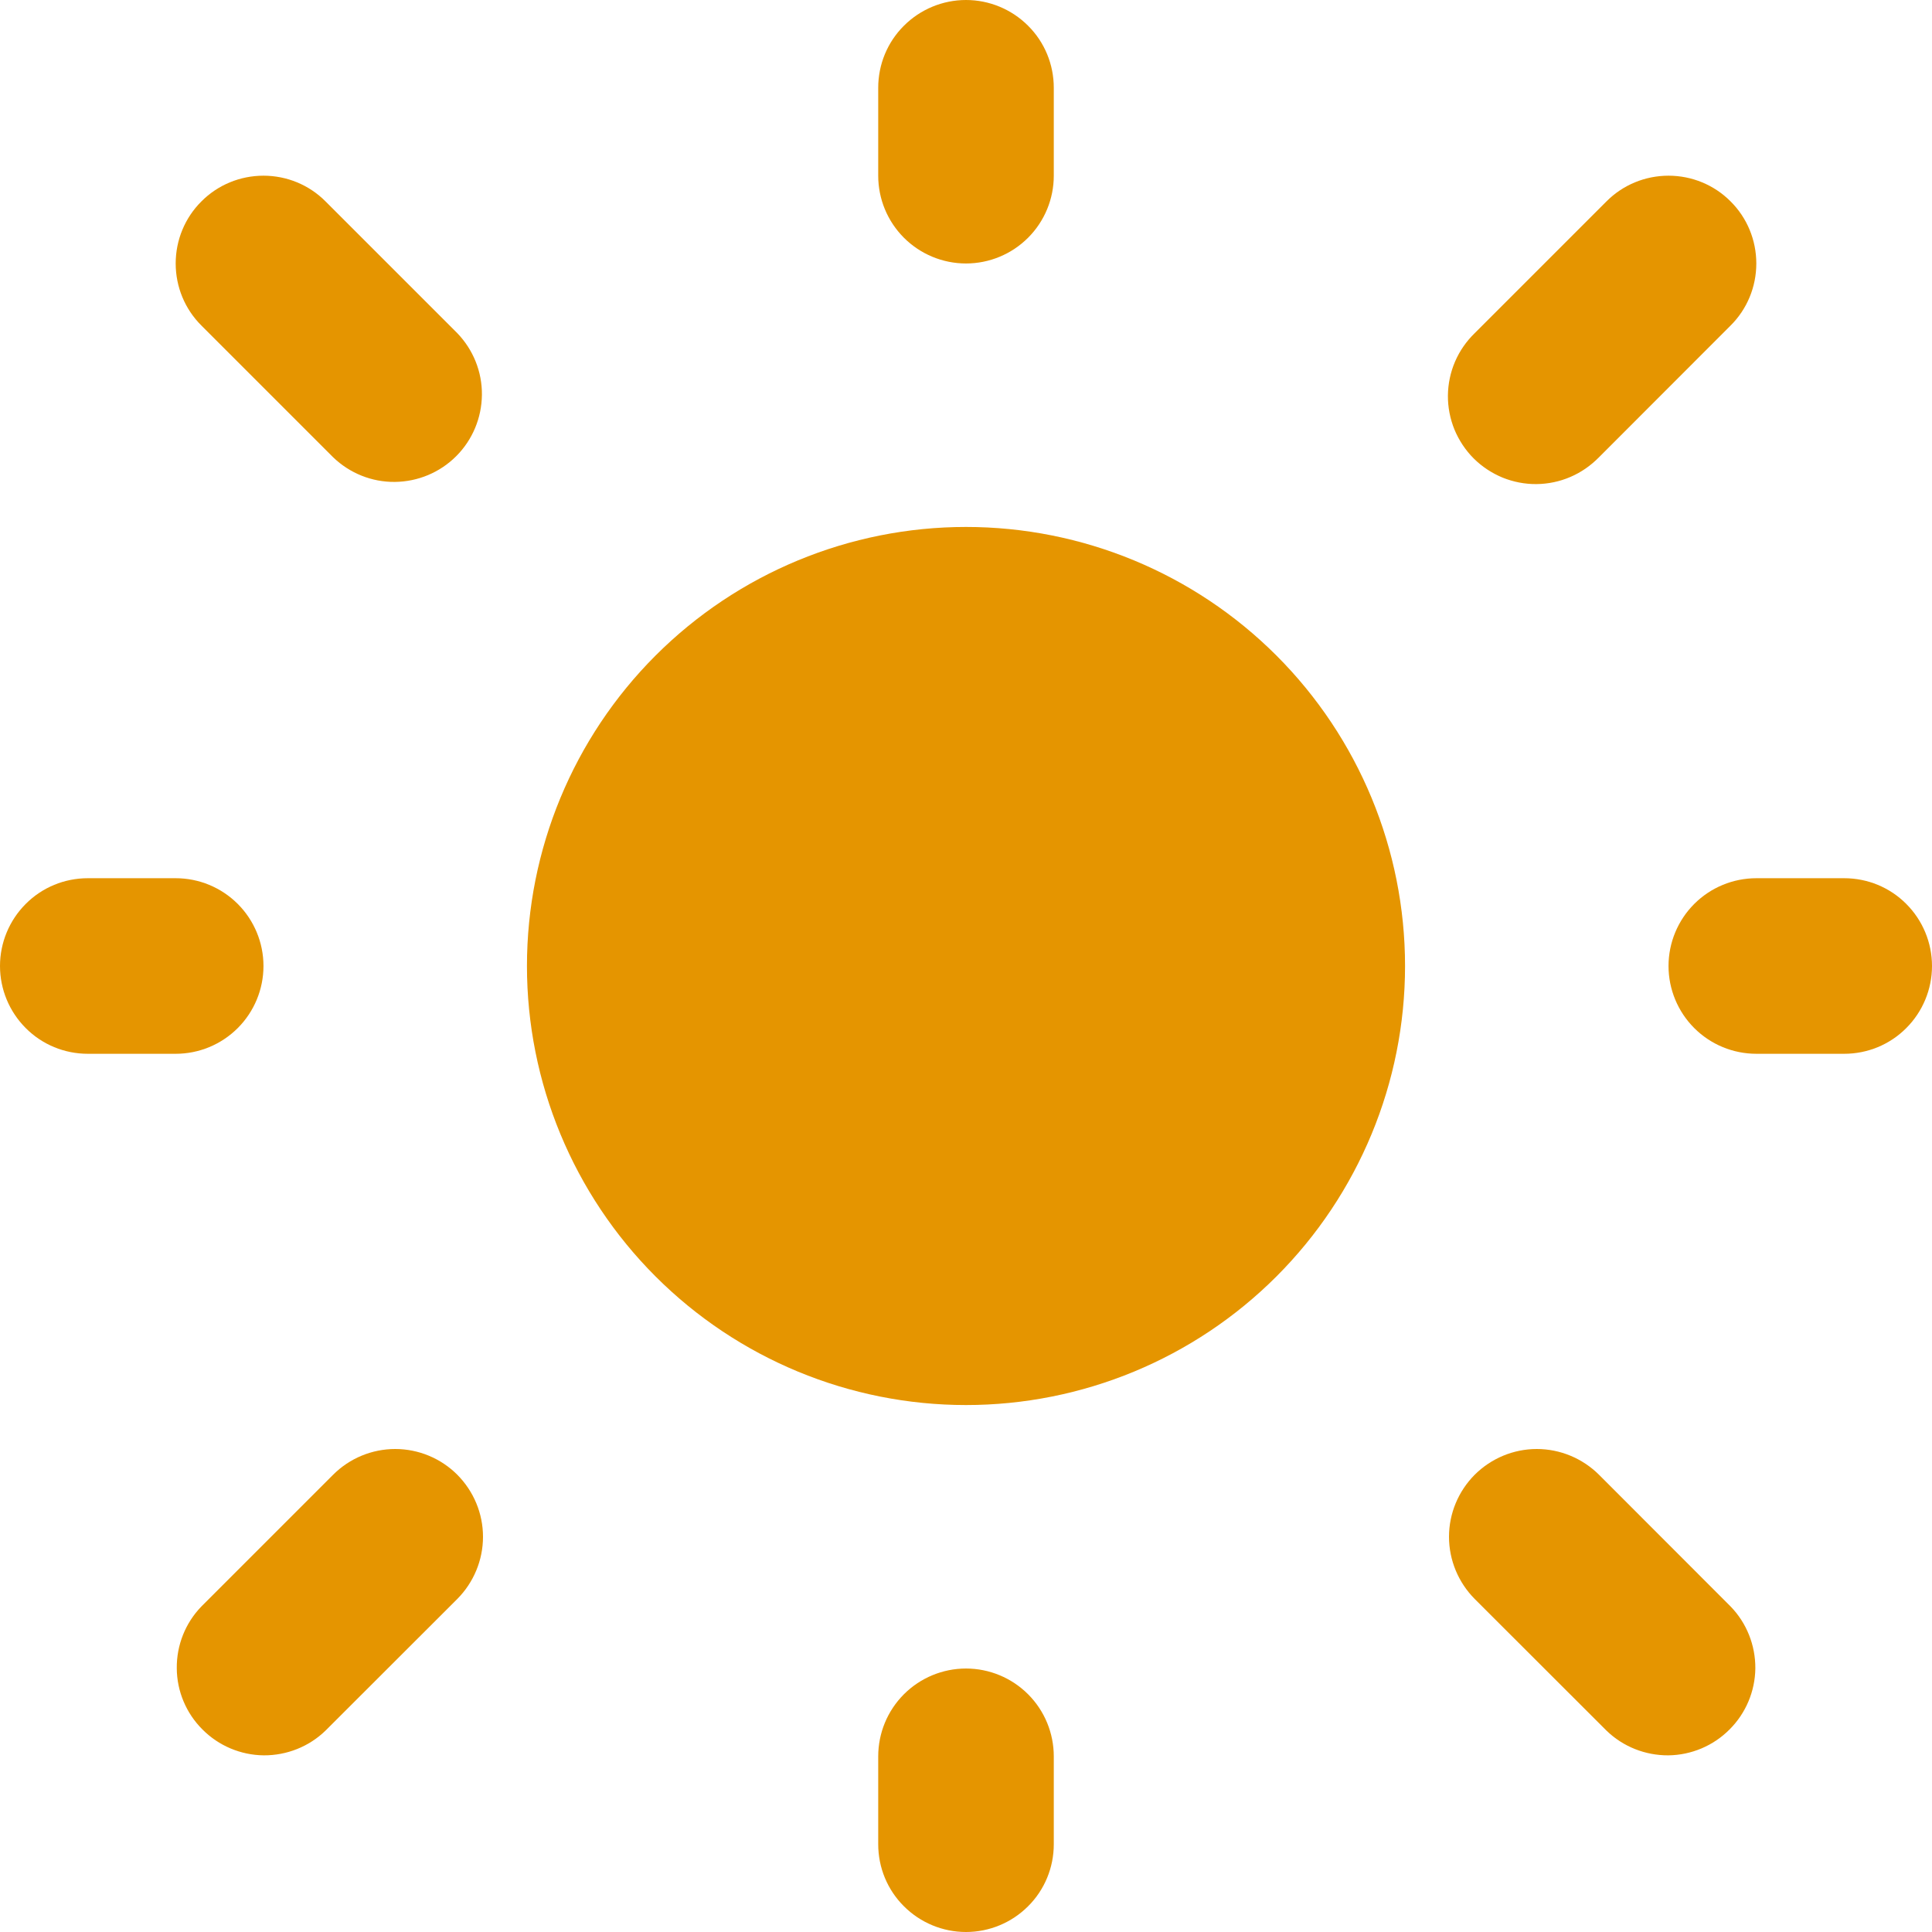 <svg width="16" height="16" viewBox="0 0 16 16" fill="none" xmlns="http://www.w3.org/2000/svg">
<path d="M8 4.364C7.036 4.364 6.111 4.747 5.429 5.429C4.747 6.111 4.364 7.036 4.364 8C4.364 8.964 4.747 9.889 5.429 10.571C6.111 11.253 7.036 11.636 8 11.636C8.964 11.636 9.889 11.253 10.571 10.571C11.253 9.889 11.636 8.964 11.636 8C11.636 7.036 11.253 6.111 10.571 5.429C9.889 4.747 8.964 4.364 8 4.364V4.364Z" fill="#E59500"/>
<path fill-rule="evenodd" clip-rule="evenodd" d="M8 0C8.193 0 8.378 0.077 8.514 0.213C8.651 0.349 8.727 0.534 8.727 0.727V1.455C8.727 1.647 8.651 1.832 8.514 1.969C8.378 2.105 8.193 2.182 8 2.182C7.807 2.182 7.622 2.105 7.486 1.969C7.349 1.832 7.273 1.647 7.273 1.455V0.727C7.273 0.534 7.349 0.349 7.486 0.213C7.622 0.077 7.807 0 8 0V0ZM1.668 1.668C1.804 1.531 1.989 1.455 2.182 1.455C2.375 1.455 2.56 1.531 2.696 1.668L3.787 2.759C3.919 2.896 3.993 3.079 3.991 3.27C3.989 3.461 3.913 3.643 3.778 3.778C3.643 3.913 3.461 3.989 3.27 3.991C3.079 3.993 2.896 3.919 2.759 3.787L1.668 2.696C1.531 2.56 1.455 2.375 1.455 2.182C1.455 1.989 1.531 1.804 1.668 1.668V1.668ZM14.332 1.668C14.469 1.804 14.545 1.989 14.545 2.182C14.545 2.375 14.469 2.56 14.332 2.696L13.242 3.787C13.174 3.856 13.094 3.912 13.005 3.95C12.917 3.988 12.821 4.008 12.725 4.009C12.628 4.01 12.532 3.991 12.443 3.955C12.354 3.918 12.272 3.864 12.204 3.796C12.136 3.728 12.082 3.646 12.045 3.557C12.009 3.468 11.99 3.372 11.991 3.275C11.992 3.179 12.012 3.083 12.05 2.995C12.088 2.906 12.144 2.826 12.213 2.759L13.304 1.668C13.44 1.531 13.625 1.455 13.818 1.455C14.011 1.455 14.196 1.531 14.332 1.668ZM0 8C0 7.807 0.077 7.622 0.213 7.486C0.349 7.349 0.534 7.273 0.727 7.273H1.455C1.647 7.273 1.832 7.349 1.969 7.486C2.105 7.622 2.182 7.807 2.182 8C2.182 8.193 2.105 8.378 1.969 8.514C1.832 8.651 1.647 8.727 1.455 8.727H0.727C0.534 8.727 0.349 8.651 0.213 8.514C0.077 8.378 0 8.193 0 8ZM13.818 8C13.818 7.807 13.895 7.622 14.031 7.486C14.168 7.349 14.353 7.273 14.546 7.273H15.273C15.466 7.273 15.651 7.349 15.787 7.486C15.923 7.622 16 7.807 16 8C16 8.193 15.923 8.378 15.787 8.514C15.651 8.651 15.466 8.727 15.273 8.727H14.546C14.353 8.727 14.168 8.651 14.031 8.514C13.895 8.378 13.818 8.193 13.818 8ZM3.787 12.213C3.923 12.35 4 12.534 4 12.727C4 12.92 3.923 13.105 3.787 13.242L2.696 14.332C2.559 14.465 2.375 14.538 2.184 14.537C1.994 14.535 1.811 14.458 1.677 14.323C1.542 14.189 1.465 14.006 1.464 13.816C1.462 13.625 1.535 13.441 1.668 13.304L2.759 12.213C2.895 12.077 3.08 12 3.273 12C3.466 12 3.651 12.077 3.787 12.213V12.213ZM12.213 12.213C12.35 12.077 12.534 12 12.727 12C12.92 12 13.105 12.077 13.242 12.213L14.332 13.304C14.465 13.441 14.538 13.625 14.537 13.816C14.535 14.006 14.458 14.189 14.323 14.323C14.189 14.458 14.006 14.535 13.816 14.537C13.625 14.538 13.441 14.465 13.304 14.332L12.213 13.242C12.077 13.105 12 12.92 12 12.727C12 12.534 12.077 12.35 12.213 12.213ZM8 13.818C8.193 13.818 8.378 13.895 8.514 14.031C8.651 14.168 8.727 14.353 8.727 14.546V15.273C8.727 15.466 8.651 15.651 8.514 15.787C8.378 15.923 8.193 16 8 16C7.807 16 7.622 15.923 7.486 15.787C7.349 15.651 7.273 15.466 7.273 15.273V14.546C7.273 14.353 7.349 14.168 7.486 14.031C7.622 13.895 7.807 13.818 8 13.818V13.818Z" fill="#E59500"/>
</svg>
